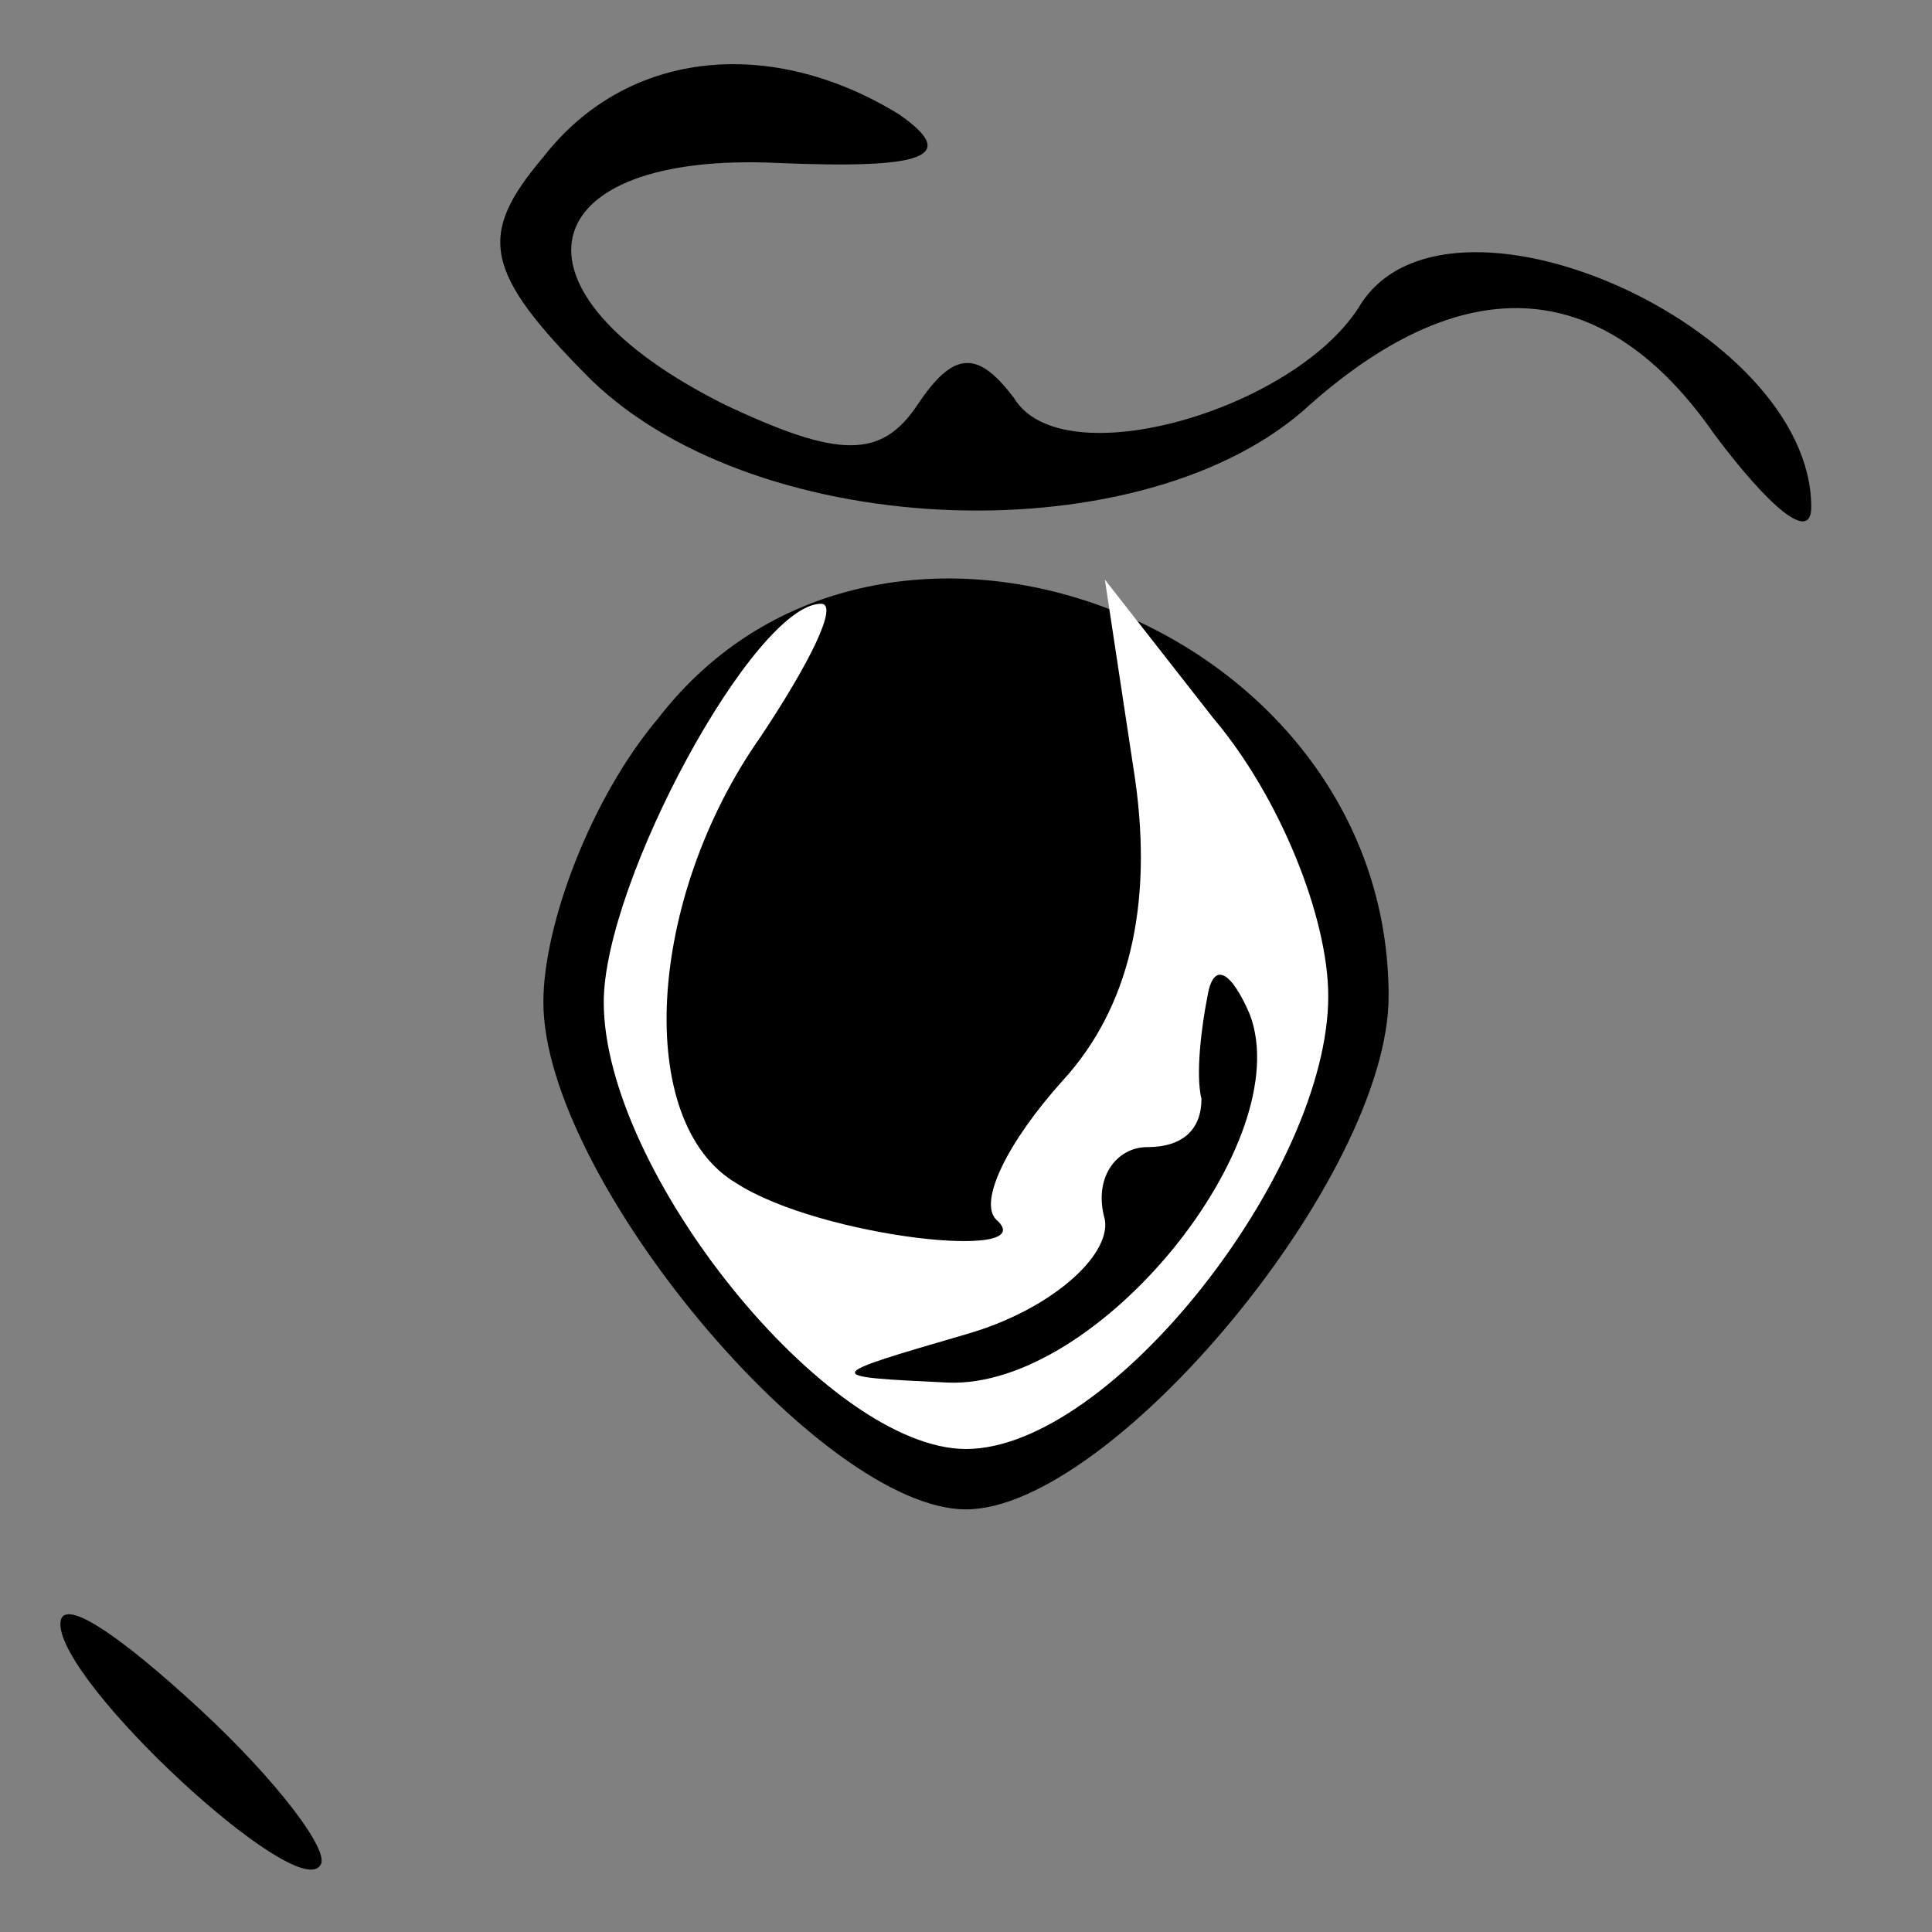 <?xml version="1.0" standalone="no"?>
<!DOCTYPE svg PUBLIC "-//W3C//DTD SVG 20010904//EN"
 "http://www.w3.org/TR/2001/REC-SVG-20010904/DTD/svg10.dtd">
<svg version="1.0" xmlns="http://www.w3.org/2000/svg"
 width="32pt" height="32pt" viewBox="0 0 32 32"
 preserveAspectRatio="xMidYMid meet">
<rect x="0" y="0" width="32" height="32" fill="#808080" stroke="none"/>
<g transform="translate(0,32) scale(0.1,-0.1)"
fill="#000000" stroke="none">
<path fill="#000000" stroke="none" d="M90 294 c-11 -13 -10 -19 8 -37 28 -27
92 -29 119 -4 26 23 49 21 67 -5 9 -12 16 -18 16 -12 0 30 -61 57 -75 33 -11
-17 -49 -28 -57 -15 -6 8 -10 8 -16 -1 -6 -9 -13 -9 -32 0 -38 19 -32 42 9 40
24 -1 30 1 20 8 -21 13 -45 11 -59 -7z"/>
<path fill="#000000" stroke="none" d="M109 201 c-11 -13 -19 -34 -19 -47 0
-29 46 -84 70 -84 24 0 70 55 70 85 0 62 -84 94 -121 46z"/>
<path fill="#ffffff" stroke="none" d="M126 198 c-19 -27 -21 -64 -4 -74 14
-9 51 -13 43 -6 -3 3 2 13 11 23 11 12 15 29 12 50 l-5 33 18 -23 c11 -13 19
-33 19 -46 0 -29 -36 -75 -60 -75 -23 0 -60 46 -60 74 0 20 25 66 36 66 3 0
-2 -10 -10 -22z"/>
<path fill="#000000" stroke="none" d="M200 155 c-1 -5 -2 -13 -1 -17 0 -5 -3
-8 -9 -8 -5 0 -9 -5 -7 -12 1 -6 -9 -15 -23 -19 -24 -7 -24 -7 -3 -8 25 -1 58
40 50 61 -3 7 -6 9 -7 3z"/>
<path fill="#000000" stroke="none" d="M10 51 c0 -10 39 -46 43 -40 2 2 -7 14
-20 26 -13 12 -23 19 -23 14z"/>
</g>
</svg>

